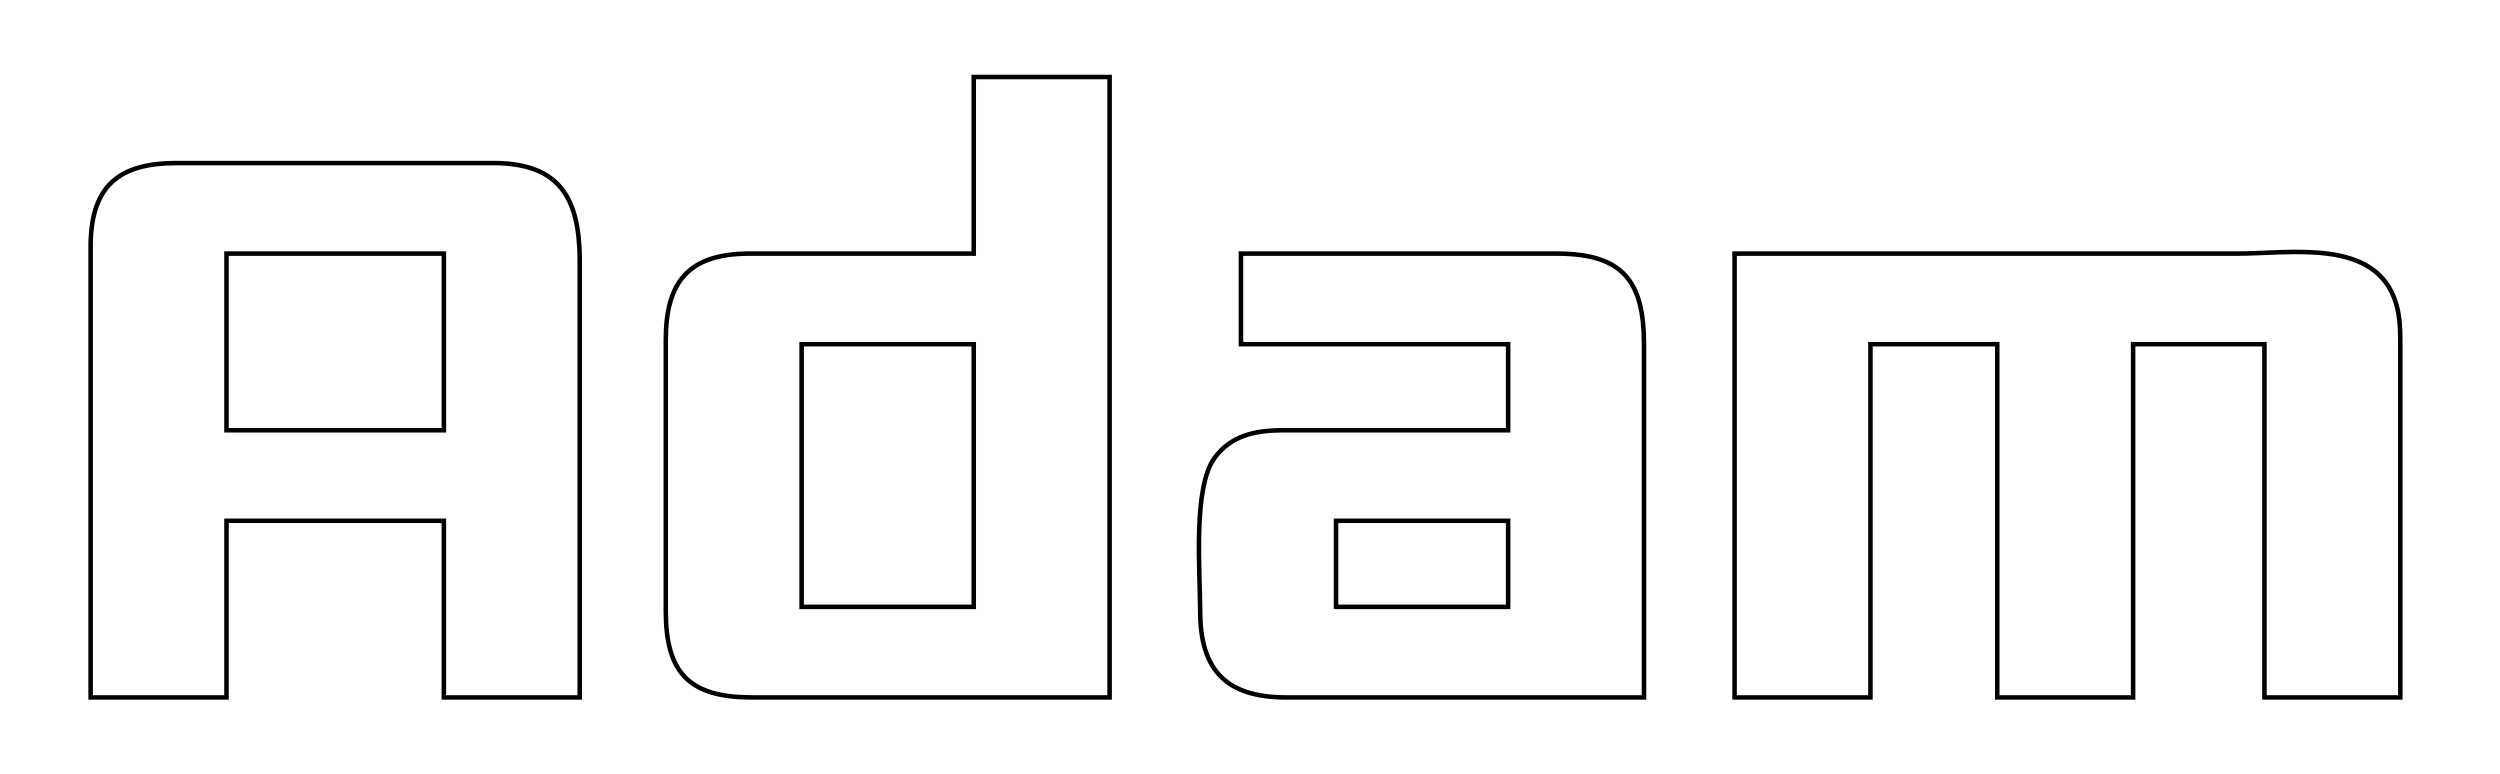 <?xml version="1.0" encoding="UTF-8" standalone="no"?>
<!DOCTYPE svg PUBLIC "-//W3C//DTD SVG 20010904//EN"
              "http://www.w3.org/TR/2001/REC-SVG-20010904/DTD/svg10.dtd">

<svg xmlns="http://www.w3.org/2000/svg"
     width="7.667in" height="2.375in"
     viewBox="0 0 552 171">
  <path id="Selection"
        fill="none" stroke="black" stroke-width="1"
        d="M 245.00,17.00
           C 245.00,17.00 245.00,154.00 245.00,154.00
             245.00,154.00 166.00,154.00 166.00,154.00
             152.31,153.98 147.02,148.74 147.00,135.00
             147.00,135.00 147.00,75.00 147.00,75.00
             147.02,62.39 151.88,56.16 165.00,56.00
             165.00,56.00 215.00,56.00 215.00,56.00
             215.00,56.00 215.00,17.00 215.00,17.00
             215.00,17.00 245.00,17.00 245.00,17.00 Z
           M 20.00,54.00
           C 20.16,40.88 26.39,36.02 39.00,36.00
             39.00,36.00 109.00,36.00 109.00,36.00
             123.34,36.07 127.84,43.43 128.00,57.00
             128.00,57.00 128.00,154.00 128.00,154.00
             128.00,154.00 98.00,154.00 98.00,154.00
             98.00,154.00 98.00,115.00 98.00,115.00
             98.00,115.00 50.00,115.00 50.00,115.00
             50.00,115.00 50.00,154.00 50.00,154.00
             50.00,154.00 20.00,154.00 20.00,154.00
             20.00,154.00 20.00,54.00 20.00,54.00 Z
           M 50.00,56.00
           C 50.00,56.00 50.00,95.00 50.00,95.00
             50.00,95.00 98.00,95.00 98.00,95.00
             98.00,95.00 98.00,56.00 98.00,56.00
             98.00,56.00 50.00,56.00 50.00,56.00 Z
           M 344.00,56.00
           C 358.39,56.07 362.98,62.14 363.00,76.00
             363.00,76.00 363.00,154.00 363.00,154.00
             363.00,154.00 284.00,154.00 284.00,154.00
             270.87,153.98 265.02,148.13 265.00,135.00
             264.99,126.48 263.36,107.78 268.13,101.18
             271.80,96.11 277.15,95.07 283.00,95.00
             283.00,95.00 333.00,95.00 333.00,95.00
             333.00,95.00 333.00,76.00 333.00,76.00
             333.00,76.00 274.00,76.00 274.00,76.00
             274.00,76.00 274.00,56.00 274.00,56.00
             274.00,56.00 344.00,56.00 344.00,56.00 Z
           M 494.00,56.00
           C 505.80,56.00 524.71,52.50 529.06,67.00
             530.05,70.29 529.99,73.61 530.00,77.00
             530.00,77.00 530.00,154.00 530.00,154.00
             530.00,154.00 500.00,154.00 500.00,154.00
             500.00,154.00 500.00,76.00 500.00,76.00
             500.00,76.00 471.00,76.00 471.00,76.00
             471.00,76.00 471.00,154.00 471.00,154.00
             471.00,154.00 441.00,154.00 441.00,154.00
             441.00,154.00 441.00,76.00 441.00,76.00
             441.00,76.00 413.00,76.00 413.00,76.00
             413.00,76.00 413.00,154.00 413.00,154.00
             413.00,154.00 383.00,154.00 383.00,154.00
             383.00,154.00 383.00,56.00 383.00,56.00
             383.00,56.00 494.00,56.00 494.00,56.00 Z
           M 177.00,76.00
           C 177.00,76.00 177.00,134.00 177.00,134.00
             177.00,134.00 215.00,134.00 215.00,134.00
             215.00,134.00 215.00,76.00 215.00,76.00
             215.00,76.00 177.00,76.00 177.00,76.00 Z
           M 295.00,115.00
           C 295.00,115.00 295.00,134.00 295.00,134.00
             295.00,134.00 333.00,134.00 333.00,134.00
             333.00,134.00 333.00,115.00 333.00,115.00
             333.00,115.00 295.00,115.00 295.00,115.00 Z" />
</svg>
